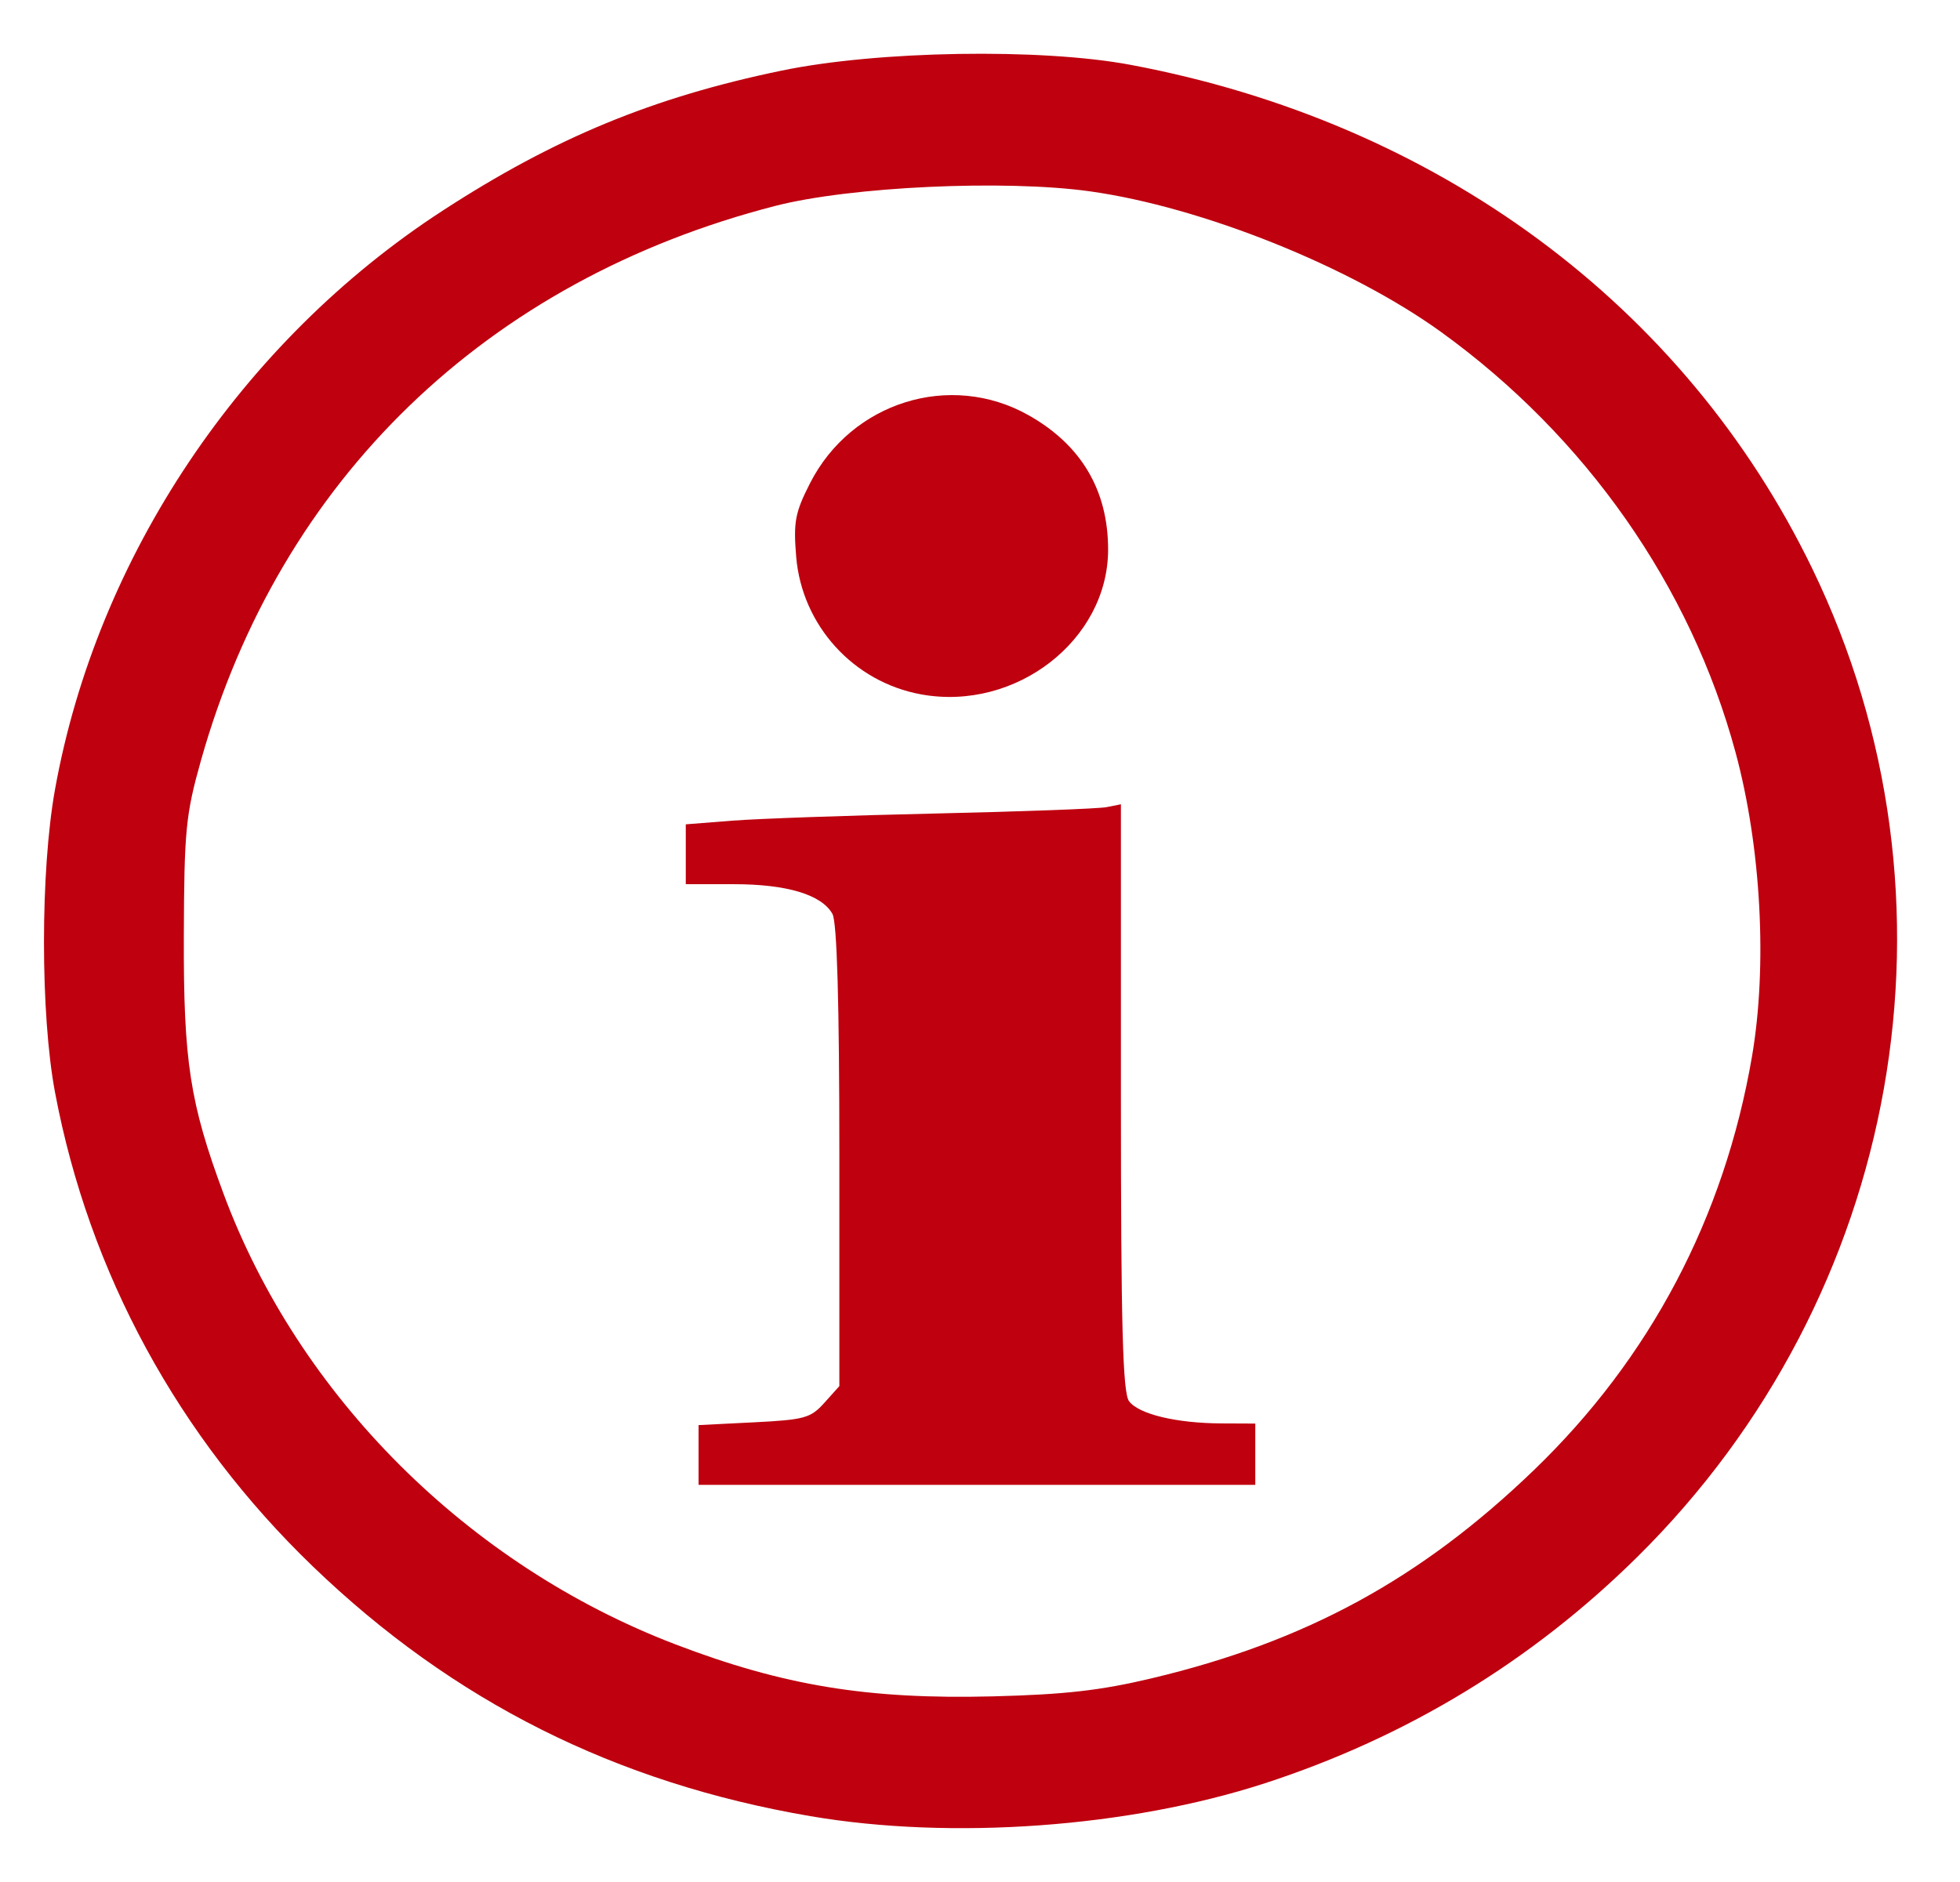 <?xml version="1.0" encoding="UTF-8" standalone="no"?>
<svg
   xmlns:dc="http://purl.org/dc/elements/1.1/"
   xmlns:cc="http://creativecommons.org/ns#"
   xmlns:rdf="http://www.w3.org/1999/02/22-rdf-syntax-ns#"
   xmlns:svg="http://www.w3.org/2000/svg"
   xmlns="http://www.w3.org/2000/svg"
   xmlns:sodipodi="http://sodipodi.sourceforge.net/DTD/sodipodi-0.dtd"
   xmlns:inkscape="http://www.inkscape.org/namespaces/inkscape"
   version="1.1"
   id="svg2"
   viewBox="0 0 396.444 380.782"
   height="107.465mm"
   width="111.885mm"
   inkscape:version="0.91 r13725"
   sodipodi:docname="active-info-icon.svg">
  <sodipodi:namedview
     pagecolor="#ffffff"
     bordercolor="#666666"
     borderopacity="1"
     objecttolerance="10"
     gridtolerance="10"
     guidetolerance="10"
     inkscape:pageopacity="0"
     inkscape:pageshadow="2"
     inkscape:window-width="1474"
     inkscape:window-height="841"
     id="namedview4271"
     showgrid="false"
     inkscape:zoom="0.61977777"
     inkscape:cx="-277.75529"
     inkscape:cy="190.39082"
     inkscape:window-x="54"
     inkscape:window-y="-8"
     inkscape:window-maximized="1"
     inkscape:current-layer="svg2" />
  <defs
     id="defs4" />
  <path
     style="opacity:1;fill:#be000f;fill-opacity:1;stroke:none;stroke-width:8.302;stroke-linejoin:miter;stroke-miterlimit:4;stroke-dasharray:none;stroke-dashoffset:0;stroke-opacity:1"
     d="m -494.747,385.026 c -12.055,-19.465 -15.829,-56.482 -15.829,-155.249 0,-178.902 -3.332,-175.691 182.296,-175.691 140.885,0 141.731,0.158 162.697,30.301 18.323,26.343 21.075,46.285 21.075,152.69 0,178.616 5.389,173.507 -183.034,173.507 -144.9,0 -152.053,-1.093 -167.205,-25.559 z m 297.561,-52.066 c 3.227,-25.701 2.355,-25.875 -129.649,-25.875 -122.092,0 -132.898,1.714 -132.898,21.083 0,11.596 3.184,24.684 7.076,29.086 3.892,4.401 62.234,6.558 129.649,4.792 118.381,-3.101 122.684,-4.096 125.822,-29.086 z m 0,-97.75 c -3.172,-25.257 -6.284,-25.875 -130.356,-25.875 -124.073,0 -127.185,0.617 -130.357,25.875 -3.228,25.707 -2.381,25.875 130.357,25.875 132.738,0 133.585,-0.168 130.356,-25.875 z m 0,-97.75 c 3.227,-25.701 2.355,-25.875 -129.649,-25.875 l -132.898,0 0,29.093 0,29.093 129.649,-3.219 c 125.719,-3.121 129.747,-4.003 132.898,-29.093 z"
     id="path6521"
     inkscape:connector-curvature="0" />
  <g
     id="g6397"
     transform="matrix(0.453,0,0,0.434,451.115,281.727)">
    <path
       inkscape:connector-curvature="0"
       id="path6391"
       d="m -584.547,-325.458 c -30.249,-5.75 -53.218,-32.154 -55.785,-64.125 -1.302,-16.217 -0.498,-20.664 6.213,-34.38 18.486,-37.783 62.563,-52.119 97.427,-31.688 23.588,13.824 35.632,35.006 35.632,62.669 0,42.188 -41.252,75.553 -83.487,67.524 z"
       style="opacity:1;fill:#be000f;fill-opacity:1;stroke:none;stroke-width:8.302;stroke-linejoin:miter;stroke-miterlimit:4;stroke-dasharray:none;stroke-dashoffset:0;stroke-opacity:1" />
    <path
       inkscape:connector-curvature="0"
       id="path6393"
       d="m -683.918,29.095 0,-13.927 24.727,-1.298 c 22.595,-1.186 25.305,-1.97 31.429,-9.089 l 6.702,-7.791 0,-107.171 c 0,-71.306 -1.033,-109.102 -3.087,-112.94 -4.798,-8.966 -20.314,-13.856 -43.964,-13.856 l -21.52,0 0,-13.95 0,-13.95 20.714,-1.706 c 11.393,-0.938 52.214,-2.441 90.714,-3.34 38.5,-0.899 72.893,-2.235 76.429,-2.97 l 6.429,-1.336 0,136.651 c 0,106.34 0.809,137.758 3.648,141.64 4.429,6.058 21.143,10.229 41.352,10.321 l 15,0.068 0,14.286 0,14.286 -124.286,0 -124.286,0 0,-13.928 z"
       style="opacity:1;fill:#be000f;fill-opacity:1;stroke:none;stroke-width:8.302;stroke-linejoin:miter;stroke-miterlimit:4;stroke-dasharray:none;stroke-dashoffset:0;stroke-opacity:1" />
    <path
       inkscape:connector-curvature="0"
       id="path6395"
       d="m -633.918,197.467 c -87.057,-15.505 -159.631,-53.522 -222.209,-116.4 -60.096,-60.385 -99.953,-136.864 -115.127,-220.914 -6.591,-36.505 -6.592,-103.283 -0.002,-141.415 18.717,-108.312 83.117,-208.668 173.053,-269.674 50.071,-33.964 93.88,-52.857 151.429,-65.305 42.862,-9.271 115.666,-10.525 155.714,-2.682 136.981,26.827 247.387,111.998 304.408,234.831 71.42,153.85 39.939,339.074 -78.341,460.943 -47.001,48.427 -102.76,83.772 -166.067,105.269 -60.628,20.587 -139.803,26.578 -202.857,15.348 z m 152.276,-64.256 c 68.874,-17.107 120.198,-46.292 170.705,-97.069 51.883,-52.161 85.016,-117.737 97.351,-192.673 6.97,-42.347 4.114,-97.73 -7.317,-141.874 -20.065,-77.488 -66.806,-147.179 -131.397,-195.915 -40.522,-30.575 -106.901,-58.343 -156.893,-65.632 -38.006,-5.541 -106.955,-2.211 -140.44,6.783 -128.941,34.634 -221.047,127.446 -256.451,258.419 -6.826,25.253 -7.522,32.701 -7.671,82.059 -0.176,58.283 2.707,77.804 17.723,120 33.574,94.347 109.176,173.078 201.685,210.032 48.331,19.306 86.04,25.76 141.857,24.278 32.106,-0.853 48.049,-2.744 70.847,-8.407 z"
       style="opacity:1;fill:#be000f;fill-opacity:1;stroke:none;stroke-width:8.302;stroke-linejoin:miter;stroke-miterlimit:4;stroke-dasharray:none;stroke-dashoffset:0;stroke-opacity:1" />
  </g>
</svg>
